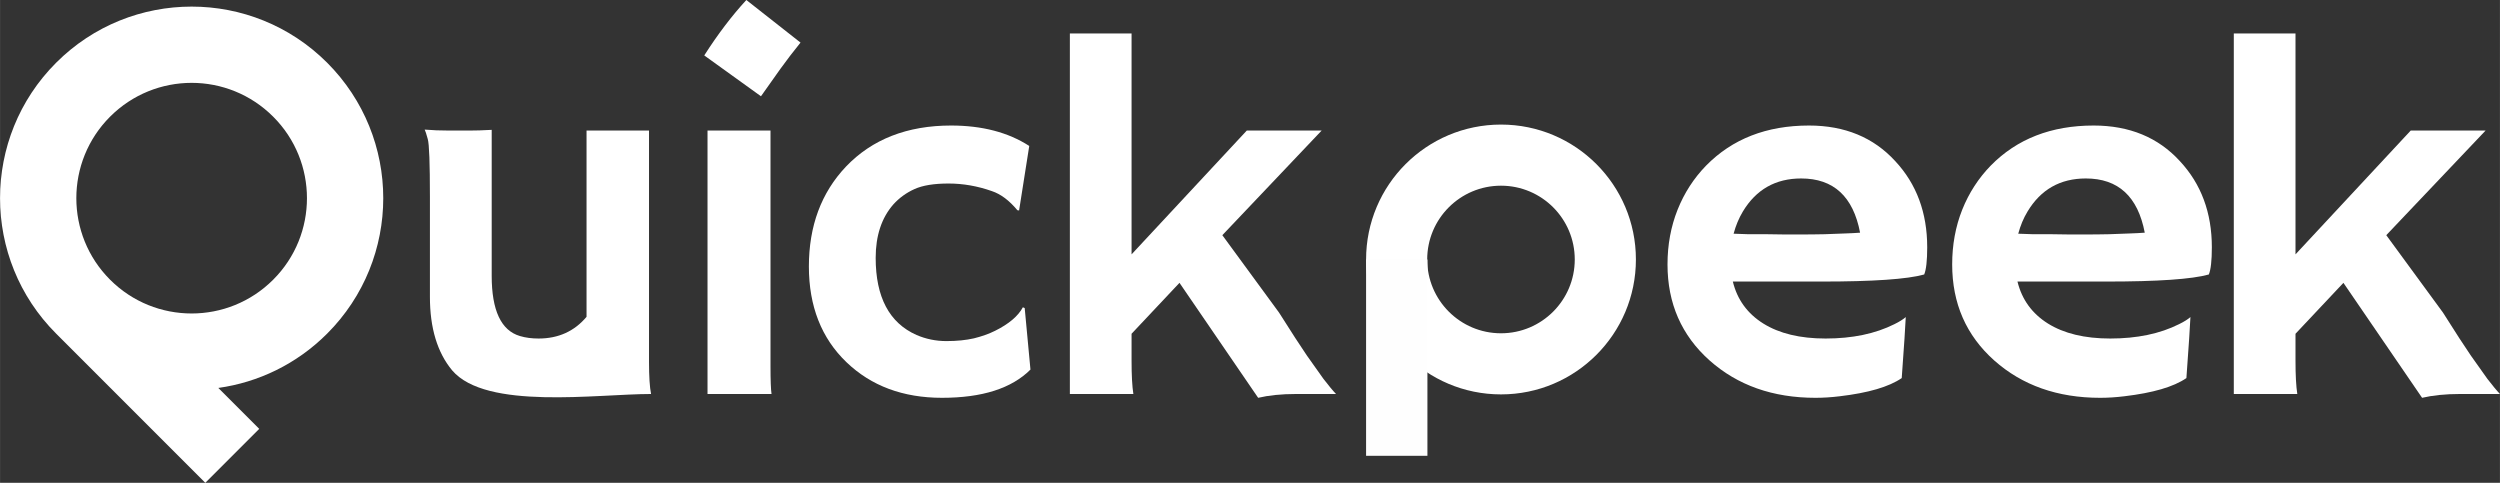 <?xml version="1.0" encoding="UTF-8"?>
<!DOCTYPE svg PUBLIC "-//W3C//DTD SVG 1.1//EN" "http://www.w3.org/Graphics/SVG/1.1/DTD/svg11.dtd">
<!-- Creator: CorelDRAW X7 -->
<svg xmlns="http://www.w3.org/2000/svg" xml:space="preserve" width="42.956mm" height="8.296mm" version="1.1" style="shape-rendering:geometricPrecision; text-rendering:geometricPrecision; image-rendering:optimizeQuality; fill-rule:evenodd; clip-rule:evenodd"
viewBox="0 0 68191 13170"
 xmlns:xlink="http://www.w3.org/1999/xlink">
 <rect x="0" y="0" width="68191" height="13170" fill="#333333" stroke="none"/>
 <defs>
  <style type="text/css">
   <![CDATA[
    .fil1 {fill:white}
    .fil2 {fill:#FEFEFE;fill-rule:nonzero}
    .fil0 {fill:white;fill-rule:nonzero}
   ]]>
  </style>
 </defs>
 <g id="Camada_x0020_1">
  <g id="_937739248">
   <path class="fil0" d="M7450 7630c615,-614 922,-1419 922,-2224 0,-805 -307,-1610 -922,-2224 -614,-614 -1419,-922 -2224,-922 -805,0 -1610,308 -2224,922 -614,614 -921,1419 -921,2224 0,805 307,1610 921,2224 614,614 1419,921 2224,921 805,0 1610,-307 2224,-921zm-1496 2952l1116 1116 -1471 1472 -4068 -4069c-1021,-1020 -1531,-2358 -1531,-3695 0,-1338 510,-2675 1531,-3696 1020,-1020 2358,-1530 3695,-1530 1338,0 2675,510 3696,1530 1020,1021 1531,2358 1531,3696 0,1337 -511,2675 -1531,3695 -835,835 -1882,1329 -2968,1481z"/>
   <g>
    <path class="fil1" d="M40942 3398c2032,0 3680,1648 3680,3680 0,2032 -1648,3680 -3680,3680 -2033,0 -3680,-1648 -3680,-3680 0,-2032 1647,-3680 3680,-3680zm0 1667c1111,0 2012,901 2012,2013 0,1111 -901,2013 -2012,2013 -1112,0 -2013,-902 -2013,-2013 0,-1112 901,-2013 2013,-2013z"/>
    <polygon class="fil2" points="38935,7078 38935,12433 37262,12433 37262,7078 "/>
   </g>
   <path class="fil0" d="M45484 7213c0,-535 92,-1033 275,-1493 183,-458 443,-859 777,-1202 716,-730 1652,-1094 2807,-1094 976,0 1760,324 2352,970 582,624 873,1408 873,2352 0,361 -28,610 -82,741 -460,129 -1392,193 -2800,193l-2420 0c119,490 396,873 831,1145 436,272 1002,409 1699,409 730,0 1354,-130 1878,-392 138,-68 239,-132 309,-193 -9,193 -21,390 -35,592l-75 1072c-350,240 -913,404 -1692,496 -228,28 -449,42 -660,42 -1164,0 -2126,-341 -2889,-1019 -765,-683 -1148,-1556 -1148,-2619zm5253 -866c-188,-986 -723,-1479 -1608,-1479 -697,0 -1227,300 -1589,901 -110,183 -194,385 -253,606 110,4 244,9 406,14l507 0c171,5 333,7 488,7l392 0c235,0 465,-2 688,-7l565 -21c151,-5 287,-12 404,-21z"/>
   <path class="fil0" d="M53249 7213c0,-535 91,-1033 274,-1493 183,-458 444,-859 777,-1202 716,-730 1652,-1094 2807,-1094 977,0 1761,324 2352,970 582,624 873,1408 873,2352 0,361 -28,610 -82,741 -460,129 -1392,193 -2800,193l-2420 0c120,490 397,873 831,1145 437,272 1002,409 1699,409 730,0 1355,-130 1878,-392 139,-68 239,-132 310,-193 -9,193 -21,390 -35,592l-75 1072c-350,240 -914,404 -1693,496 -227,28 -448,42 -659,42 -1164,0 -2127,-341 -2890,-1019 -765,-683 -1147,-1556 -1147,-2619zm5253 -866c-188,-986 -723,-1479 -1608,-1479 -697,0 -1228,300 -1589,901 -111,183 -195,385 -254,606 111,4 244,9 406,14l507 0c172,5 334,7 489,7l391 0c235,0 465,-2 688,-7l566 -21c150,-5 286,-12 404,-21z"/>
   <path class="fil0" d="M62614 9839c0,394 16,697 49,908l-1732 0 0 -3761 0 -6073 1683 0 0 6025 3143 -3377 2042 0 -2709 2854 1547 2112c335,531 587,920 758,1169l453 638c139,179 251,317 343,413l-1087 0c-401,0 -749,36 -1037,104l-2146 -3136 -1307 1389 0 735z"/>
   <path class="fil1" d="M12332 10102c-404,-486 -606,-1155 -606,-2002l0 -2730c0,-918 -19,-1443 -59,-1577 -37,-136 -65,-223 -84,-258 211,18 429,26 659,26l571 0c152,0 352,-5 598,-19l0 3981c0,943 256,1492 770,1643 157,47 326,68 509,68 540,0 977,-198 1308,-592l0 -5081 1704 0 0 6306c0,404 19,697 56,880 -1480,0 -4500,446 -5426,-645z"/>
   <path class="fil0" d="M19209 1512c366,-573 749,-1078 1148,-1512l1478 1162c-197,244 -380,481 -549,716 0,0 -178,249 -530,748l-1547 -1114zm1807 8466c0,394 10,650 28,769l-1746 0 0 -7186 1718 0 0 6417z"/>
   <path class="fil0" d="M28107 10081c-514,514 -1317,770 -2413,770 -1063,0 -1932,-324 -2605,-970 -683,-655 -1026,-1528 -1026,-2612 0,-1105 338,-2014 1012,-2725 713,-746 1671,-1120 2866,-1120 849,0 1558,186 2133,557l-277 1760 -47 -7c-220,-265 -450,-439 -695,-521 -394,-139 -788,-207 -1183,-207 -394,0 -704,50 -927,151 -225,101 -417,241 -579,420 -320,366 -481,852 -481,1457 0,1073 373,1775 1114,2103 256,111 529,167 815,167 286,0 537,-26 751,-75 211,-52 406,-120 580,-207 370,-185 624,-396 755,-640l50 21 157 1678z"/>
   <path class="fil0" d="M30865 9839c0,394 16,697 49,908l-1732 0 0 -9834 1683 0 0 6025 3143 -3377 2042 0 -2709 2854 1547 2112c336,531 587,920 758,1169l453 638c139,179 251,317 343,413l-1087 0c-401,0 -749,36 -1037,104l-2146 -3136 -1307 1389 0 735z"/>
  </g>
 </g>
</svg>
